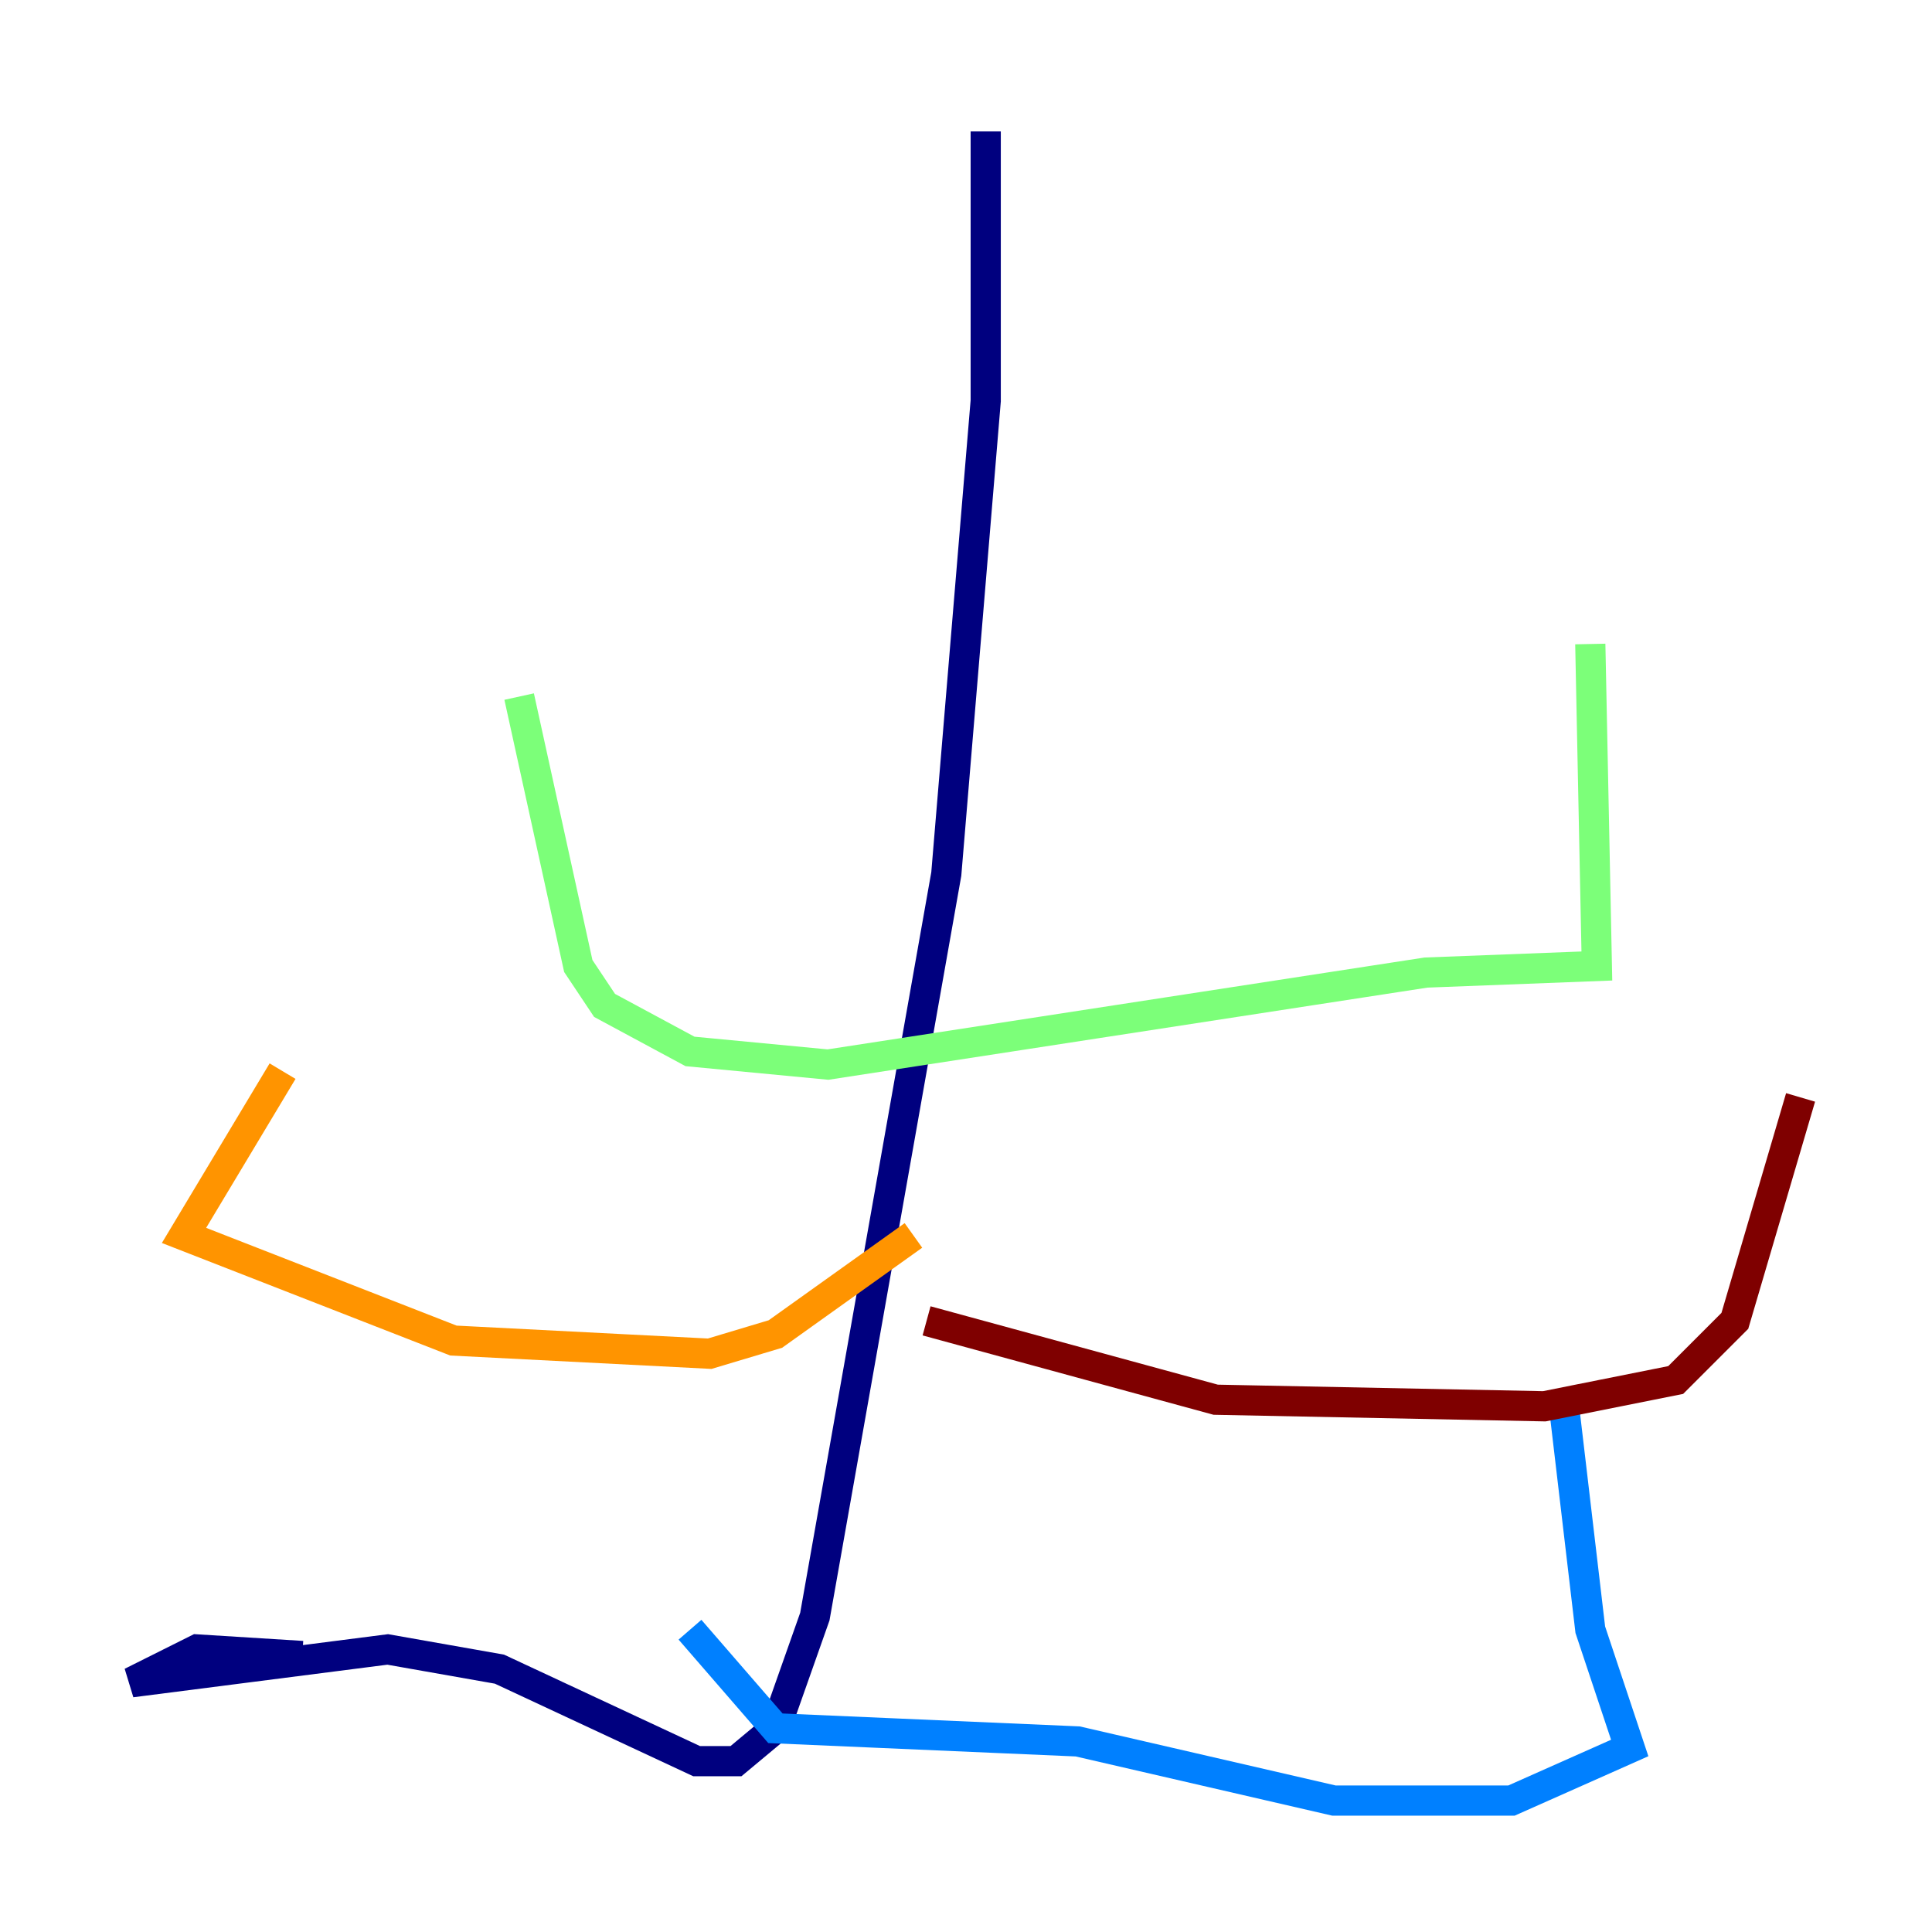 <?xml version="1.0" encoding="utf-8" ?>
<svg baseProfile="tiny" height="128" version="1.2" viewBox="0,0,128,128" width="128" xmlns="http://www.w3.org/2000/svg" xmlns:ev="http://www.w3.org/2001/xml-events" xmlns:xlink="http://www.w3.org/1999/xlink"><defs /><polyline fill="none" points="65.306,8.707 65.306,26.558 62.694,57.905 53.986,107.102 51.374,114.503 48.762,116.68 46.15,116.68 33.088,110.585 25.687,109.279 8.707,111.456 13.061,109.279 20.027,109.714" stroke="#00007f" stroke-width="2" /><polyline fill="none" points="45.714,107.973 51.374,114.503 71.401,115.374 88.381,119.293 100.136,119.293 107.973,115.809 105.361,107.973 103.619,93.17" stroke="#0080ff" stroke-width="2" /><polyline fill="none" points="34.395,46.15 38.313,64.0 40.054,66.612 45.714,69.66 54.857,70.531 94.476,64.435 105.796,64.0 105.361,42.667" stroke="#7cff79" stroke-width="2" /><polyline fill="none" points="60.517,81.85 51.374,88.381 47.02,89.687 30.041,88.816 12.191,81.85 18.721,70.966" stroke="#ff9400" stroke-width="2" /><polyline fill="none" points="61.388,87.51 80.544,92.735 102.313,93.17 111.02,91.429 114.939,87.51 119.293,72.707" stroke="#7f0000" stroke-width="2" /></svg>